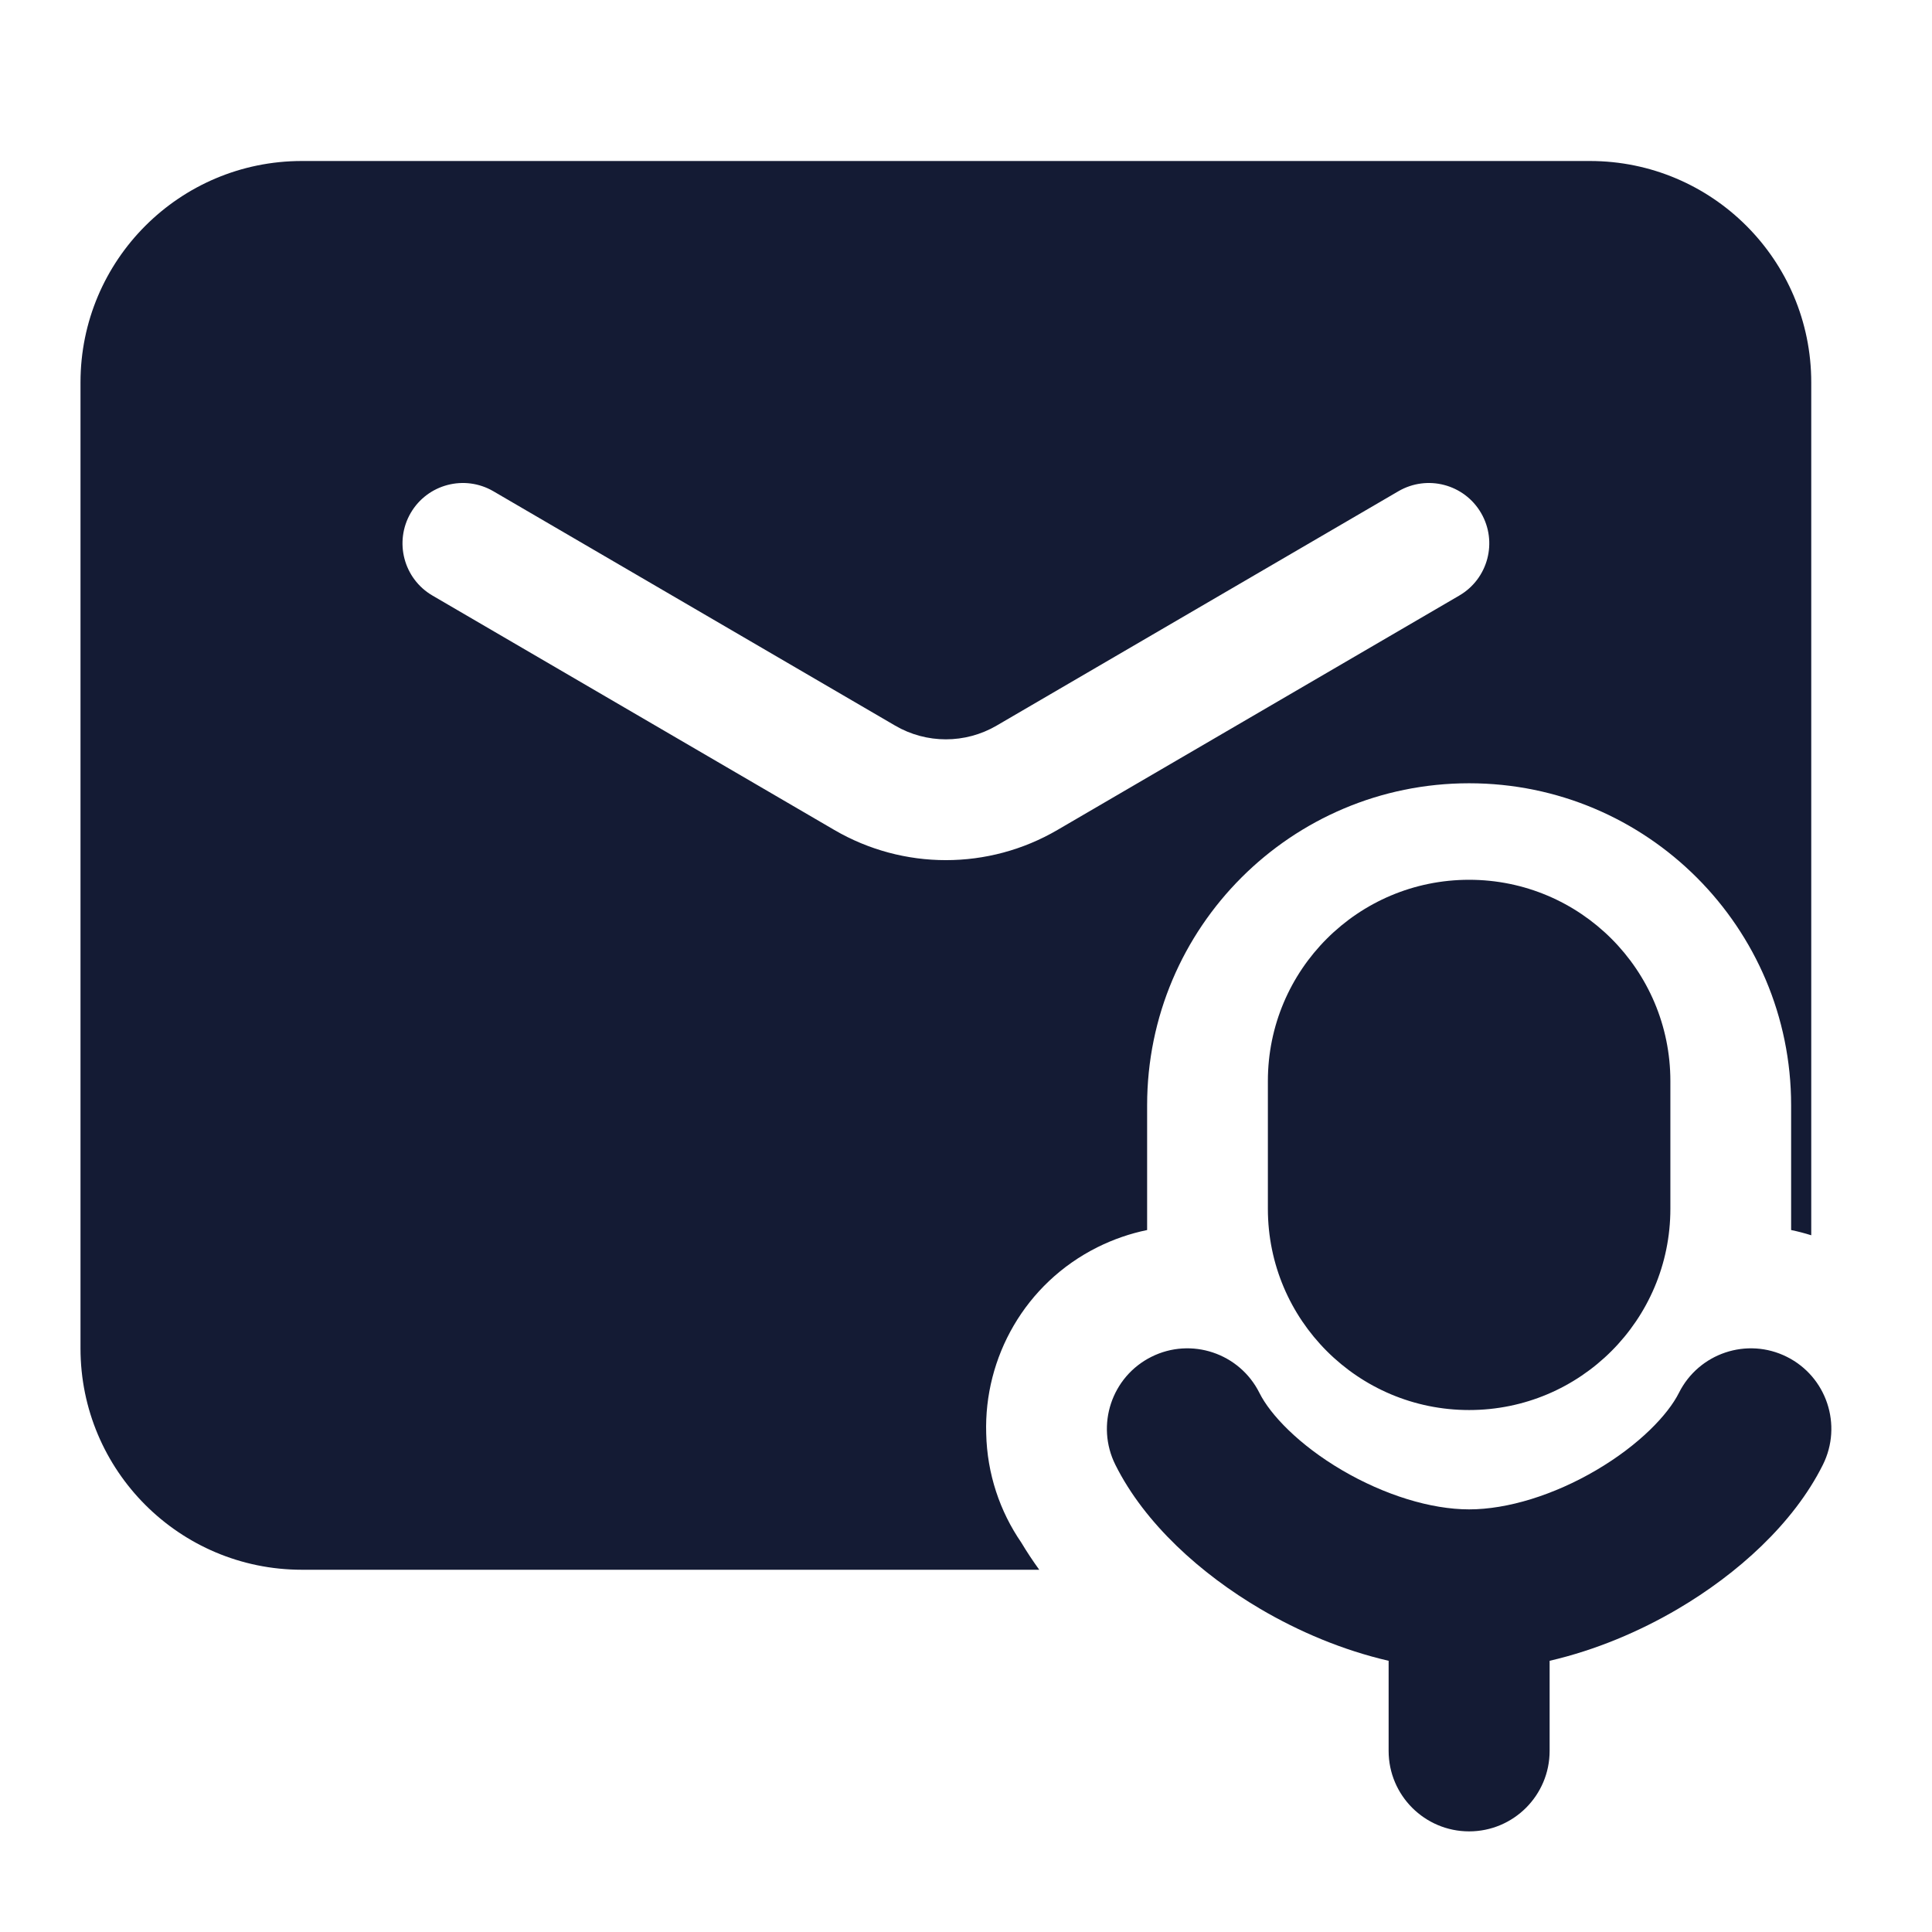 <svg width="24" height="24" viewBox="0 0 24 24" fill="none" xmlns="http://www.w3.org/2000/svg">
<path fill-rule="evenodd" clip-rule="evenodd" d="M3.75 2C2.231 2 1 3.231 1 4.75V16.75C1 18.269 2.231 19.5 3.75 19.5H12.91C12.831 19.391 12.756 19.278 12.686 19.161C12.421 18.775 12.262 18.309 12.251 17.808C12.222 16.864 12.732 15.944 13.632 15.494C13.833 15.394 14.04 15.323 14.25 15.28V13.73C14.25 11.521 16.041 9.73 18.25 9.73C20.459 9.73 22.25 11.521 22.25 13.73V15.28C22.334 15.297 22.417 15.319 22.5 15.345V4.75C22.5 3.231 21.269 2 19.75 2H3.75ZM6.128 6.102C5.77 5.894 5.311 6.014 5.102 6.372C4.894 6.73 5.014 7.189 5.372 7.398L10.364 10.31C11.221 10.81 12.28 10.81 13.136 10.31L18.128 7.398C18.486 7.189 18.607 6.73 18.398 6.372C18.189 6.014 17.73 5.894 17.372 6.102L12.38 9.014C11.991 9.241 11.509 9.241 11.12 9.014L6.128 6.102Z" fill="#141B34"/>
<path fill-rule="evenodd" clip-rule="evenodd" d="M15.75 13.429C15.75 12.048 16.869 10.929 18.25 10.929C19.631 10.929 20.75 12.048 20.75 13.429V15.016C20.75 16.397 19.631 17.516 18.25 17.516C16.869 17.516 15.75 16.397 15.75 15.016V13.429ZM14.303 16.855C14.797 16.608 15.398 16.809 15.645 17.303C15.779 17.572 16.133 17.947 16.671 18.263C17.198 18.572 17.774 18.75 18.25 18.75C18.727 18.75 19.303 18.572 19.829 18.263C20.367 17.947 20.721 17.572 20.856 17.303C21.103 16.809 21.703 16.608 22.197 16.855C22.691 17.102 22.891 17.703 22.644 18.197C22.279 18.928 21.581 19.553 20.843 19.987C20.367 20.267 19.821 20.499 19.25 20.631V21.75C19.25 22.302 18.802 22.75 18.25 22.75C17.698 22.75 17.25 22.302 17.25 21.75V20.631C16.679 20.499 16.133 20.267 15.657 19.987C14.919 19.553 14.221 18.928 13.856 18.197C13.609 17.703 13.809 17.102 14.303 16.855Z" fill="#141B34"/>
</svg>
